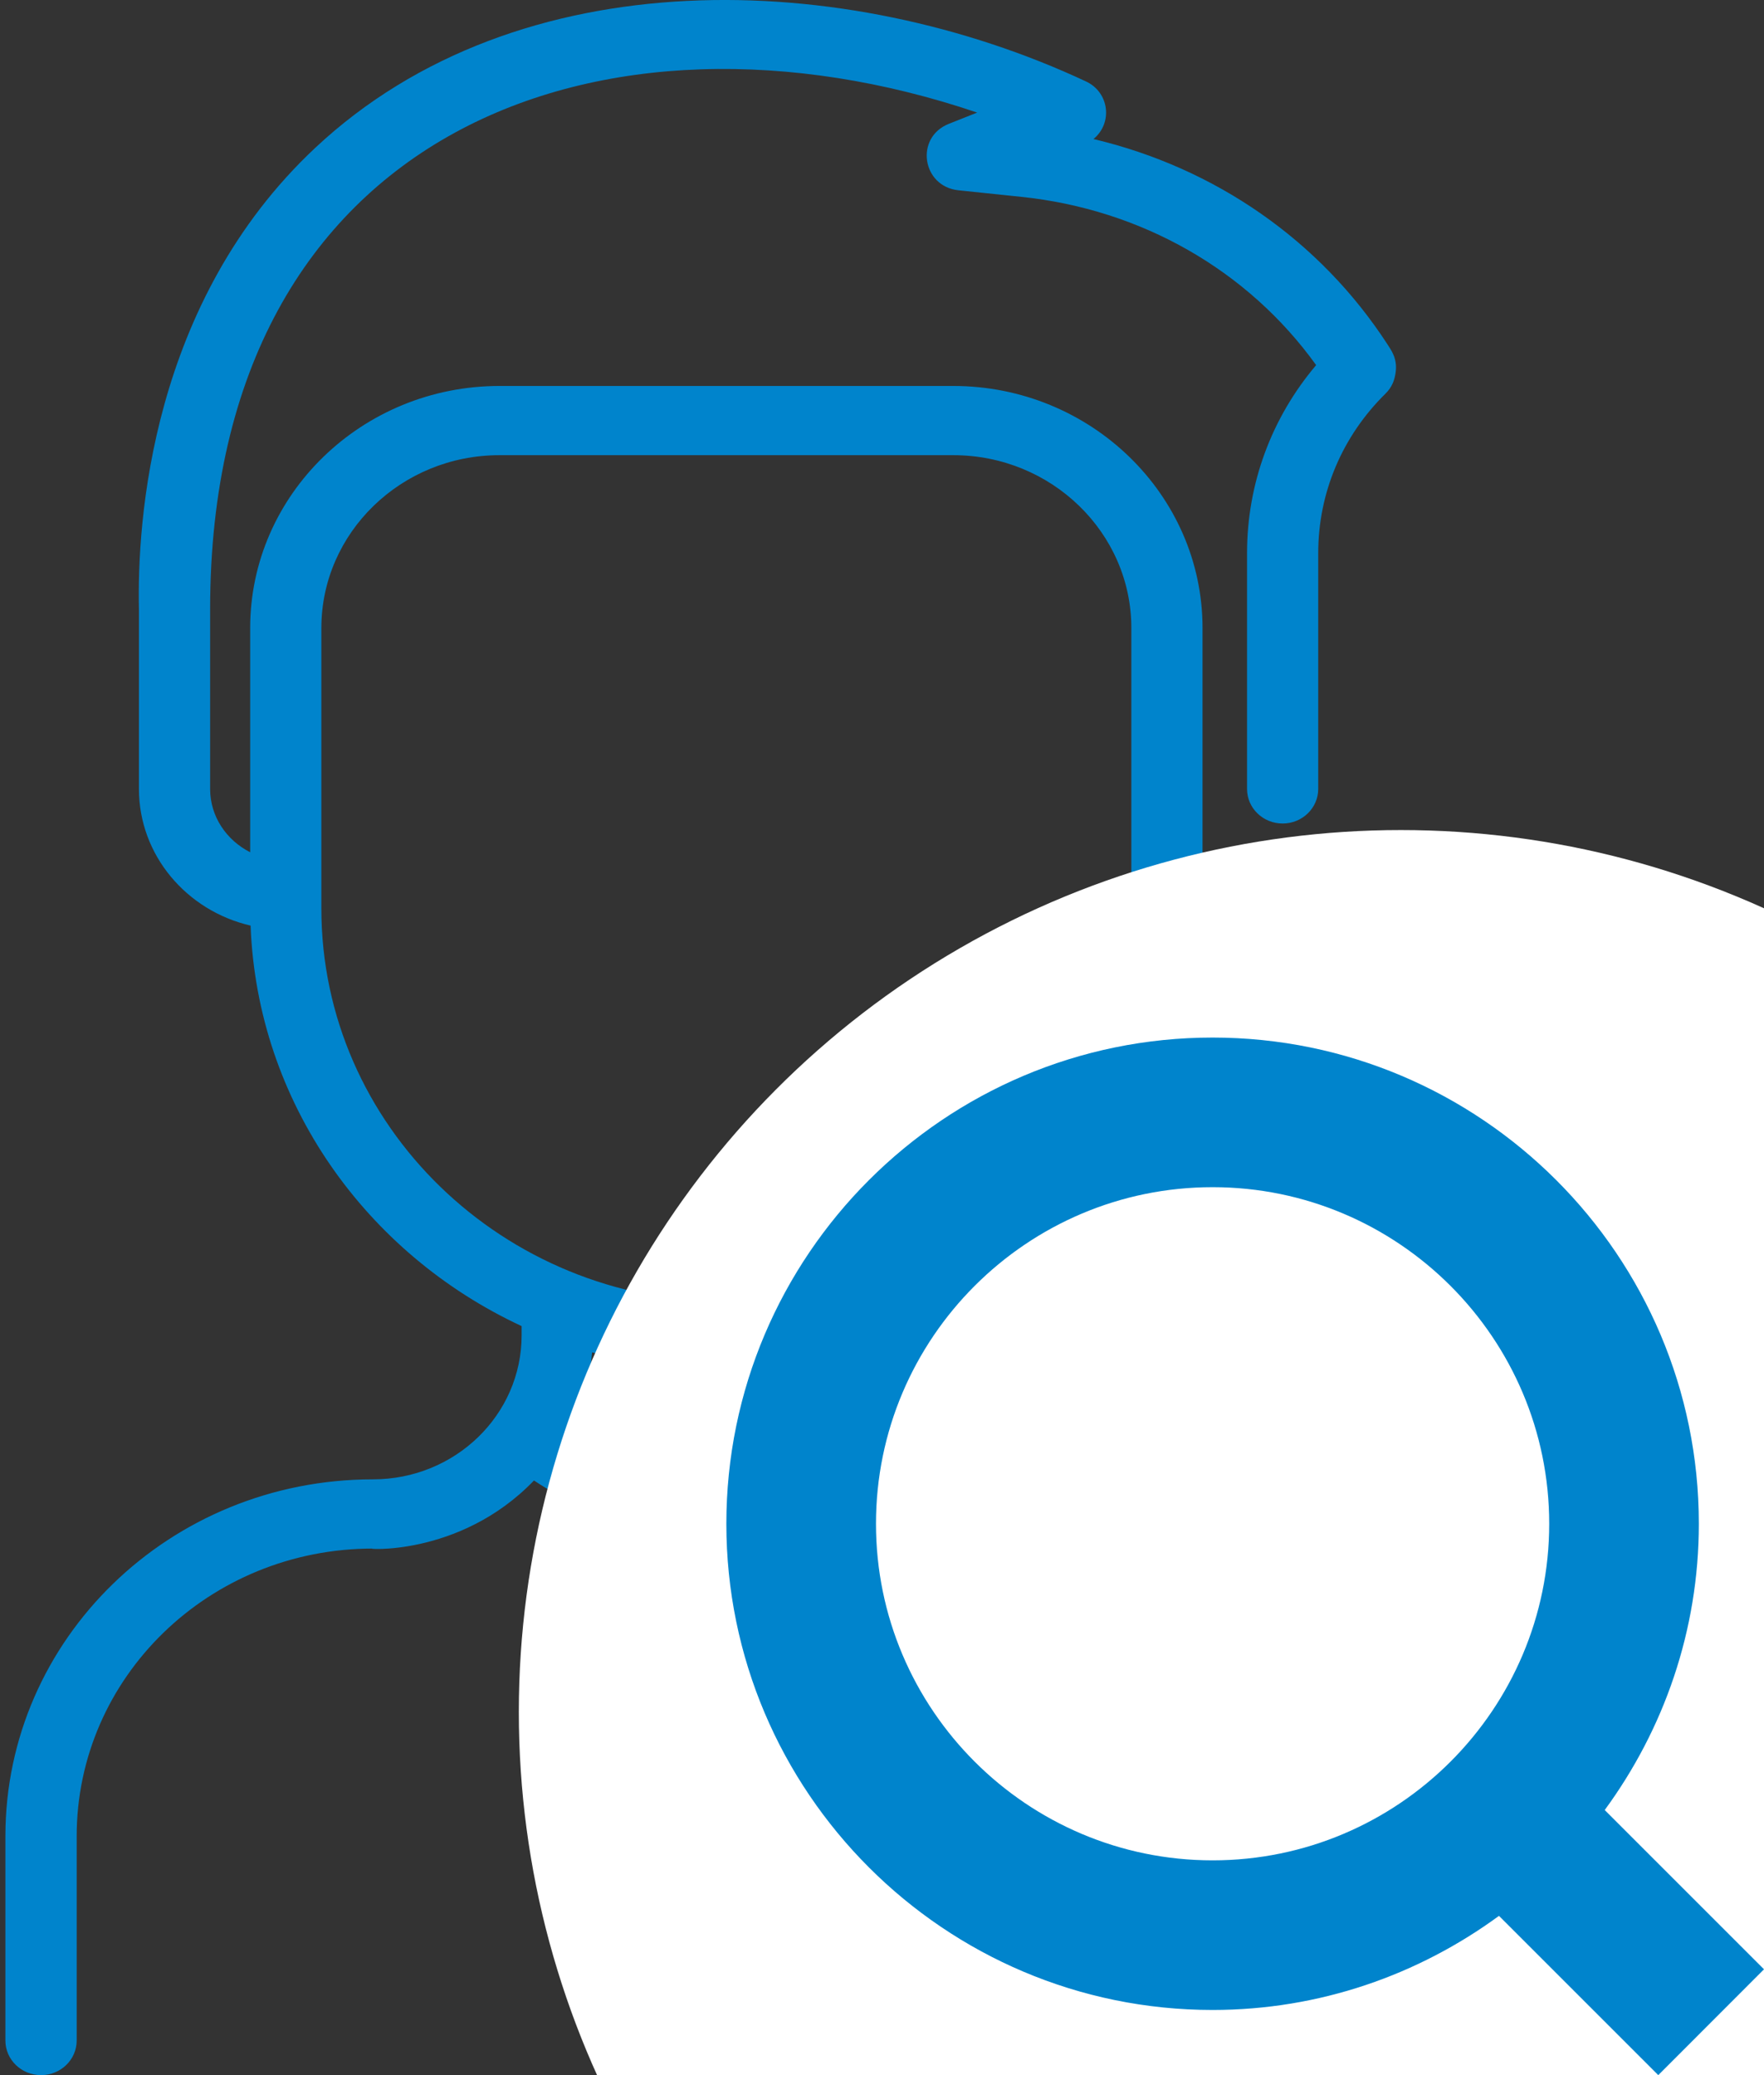 <svg width="17" height="20" viewBox="0 0 17 20" fill="none" xmlns="http://www.w3.org/2000/svg">
<rect x="0" y="0" width="17" height="20" fill="#333333" stroke="none"/>
<g clip-path="url(#clip0_9045_178250)">
<path d="M13.948 17.698V19.667C13.948 19.851 13.794 20 13.605 20C13.415 20 13.261 19.851 13.261 19.667V17.698C13.261 16.165 11.985 14.925 10.406 14.925C9.66 14.925 8.982 14.555 8.594 13.936C8.496 13.779 8.547 13.574 8.709 13.478C8.87 13.382 9.082 13.432 9.18 13.589C9.443 14.008 9.901 14.258 10.406 14.258C12.364 14.258 13.948 15.796 13.948 17.698ZM7.96 14.357C8.001 14.537 7.883 14.714 7.698 14.754C6.795 14.945 5.877 14.753 5.146 14.269C4.422 15.022 3.466 14.925 3.594 14.925C2.016 14.925 0.739 16.165 0.739 17.698V19.667C0.739 19.851 0.585 20 0.396 20C0.206 20 0.052 19.851 0.052 19.667V17.698C0.052 15.797 1.636 14.258 3.594 14.258C4.385 14.258 5.027 13.638 5.027 12.869V12.781C3.53 12.085 2.479 10.624 2.415 8.921C1.798 8.778 1.339 8.242 1.339 7.604V5.876C1.32 5.031 1.45 2.912 3.039 1.424C5.003 -0.415 8.151 -0.298 10.466 0.785C10.691 0.89 10.726 1.186 10.538 1.34C11.711 1.618 12.722 2.318 13.372 3.32C13.405 3.372 13.467 3.453 13.451 3.582C13.441 3.663 13.416 3.731 13.352 3.794C12.934 4.206 12.704 4.751 12.704 5.331V7.604C12.704 7.788 12.55 7.937 12.361 7.937C12.171 7.937 12.018 7.788 12.018 7.604V5.331C12.018 4.663 12.253 4.028 12.684 3.519C12.027 2.605 11 2.017 9.84 1.897L9.237 1.834C8.884 1.797 8.815 1.325 9.143 1.194L9.417 1.085C5.845 -0.125 2.025 1.219 2.025 5.873V7.604C2.025 7.869 2.182 8.098 2.411 8.214V6.053C2.411 4.767 3.489 3.72 4.813 3.72H9.187C10.511 3.72 11.589 4.767 11.589 6.053V8.782C11.589 11.681 8.673 13.882 5.706 13.034C5.687 13.271 5.626 13.501 5.527 13.714C6.104 14.099 6.833 14.255 7.552 14.102C7.737 14.063 7.92 14.177 7.96 14.357ZM7 12.548C9.152 12.548 10.903 10.847 10.903 8.757V6.053C10.903 5.134 10.133 4.387 9.187 4.387H4.813C3.867 4.387 3.097 5.134 3.097 6.053V8.757C3.097 10.847 4.848 12.548 7 12.548Z" fill="#0084CC"/>
<circle cx="13.5" cy="16.5" r="8.5" fill="white"/>
<path d="M15.465 17.445C16.033 16.67 16.372 15.718 16.372 14.686C16.372 12.102 14.27 10 11.686 10C9.102 10 7 12.102 7 14.686C7 17.27 9.102 19.372 11.686 19.372C12.718 19.372 13.671 19.033 14.446 18.465L15.981 20L17 18.98L15.465 17.445ZM11.686 17.93C9.897 17.93 8.442 16.475 8.442 14.686C8.442 12.897 9.897 11.442 11.686 11.442C13.475 11.442 14.93 12.897 14.93 14.686C14.93 16.475 13.475 17.93 11.686 17.93Z" fill="#0084CC"/>
</g>
<defs>
<clipPath id="clip0_9045_178250">
<rect width="17" height="20" fill="white"/>
</clipPath>
</defs>
</svg>

